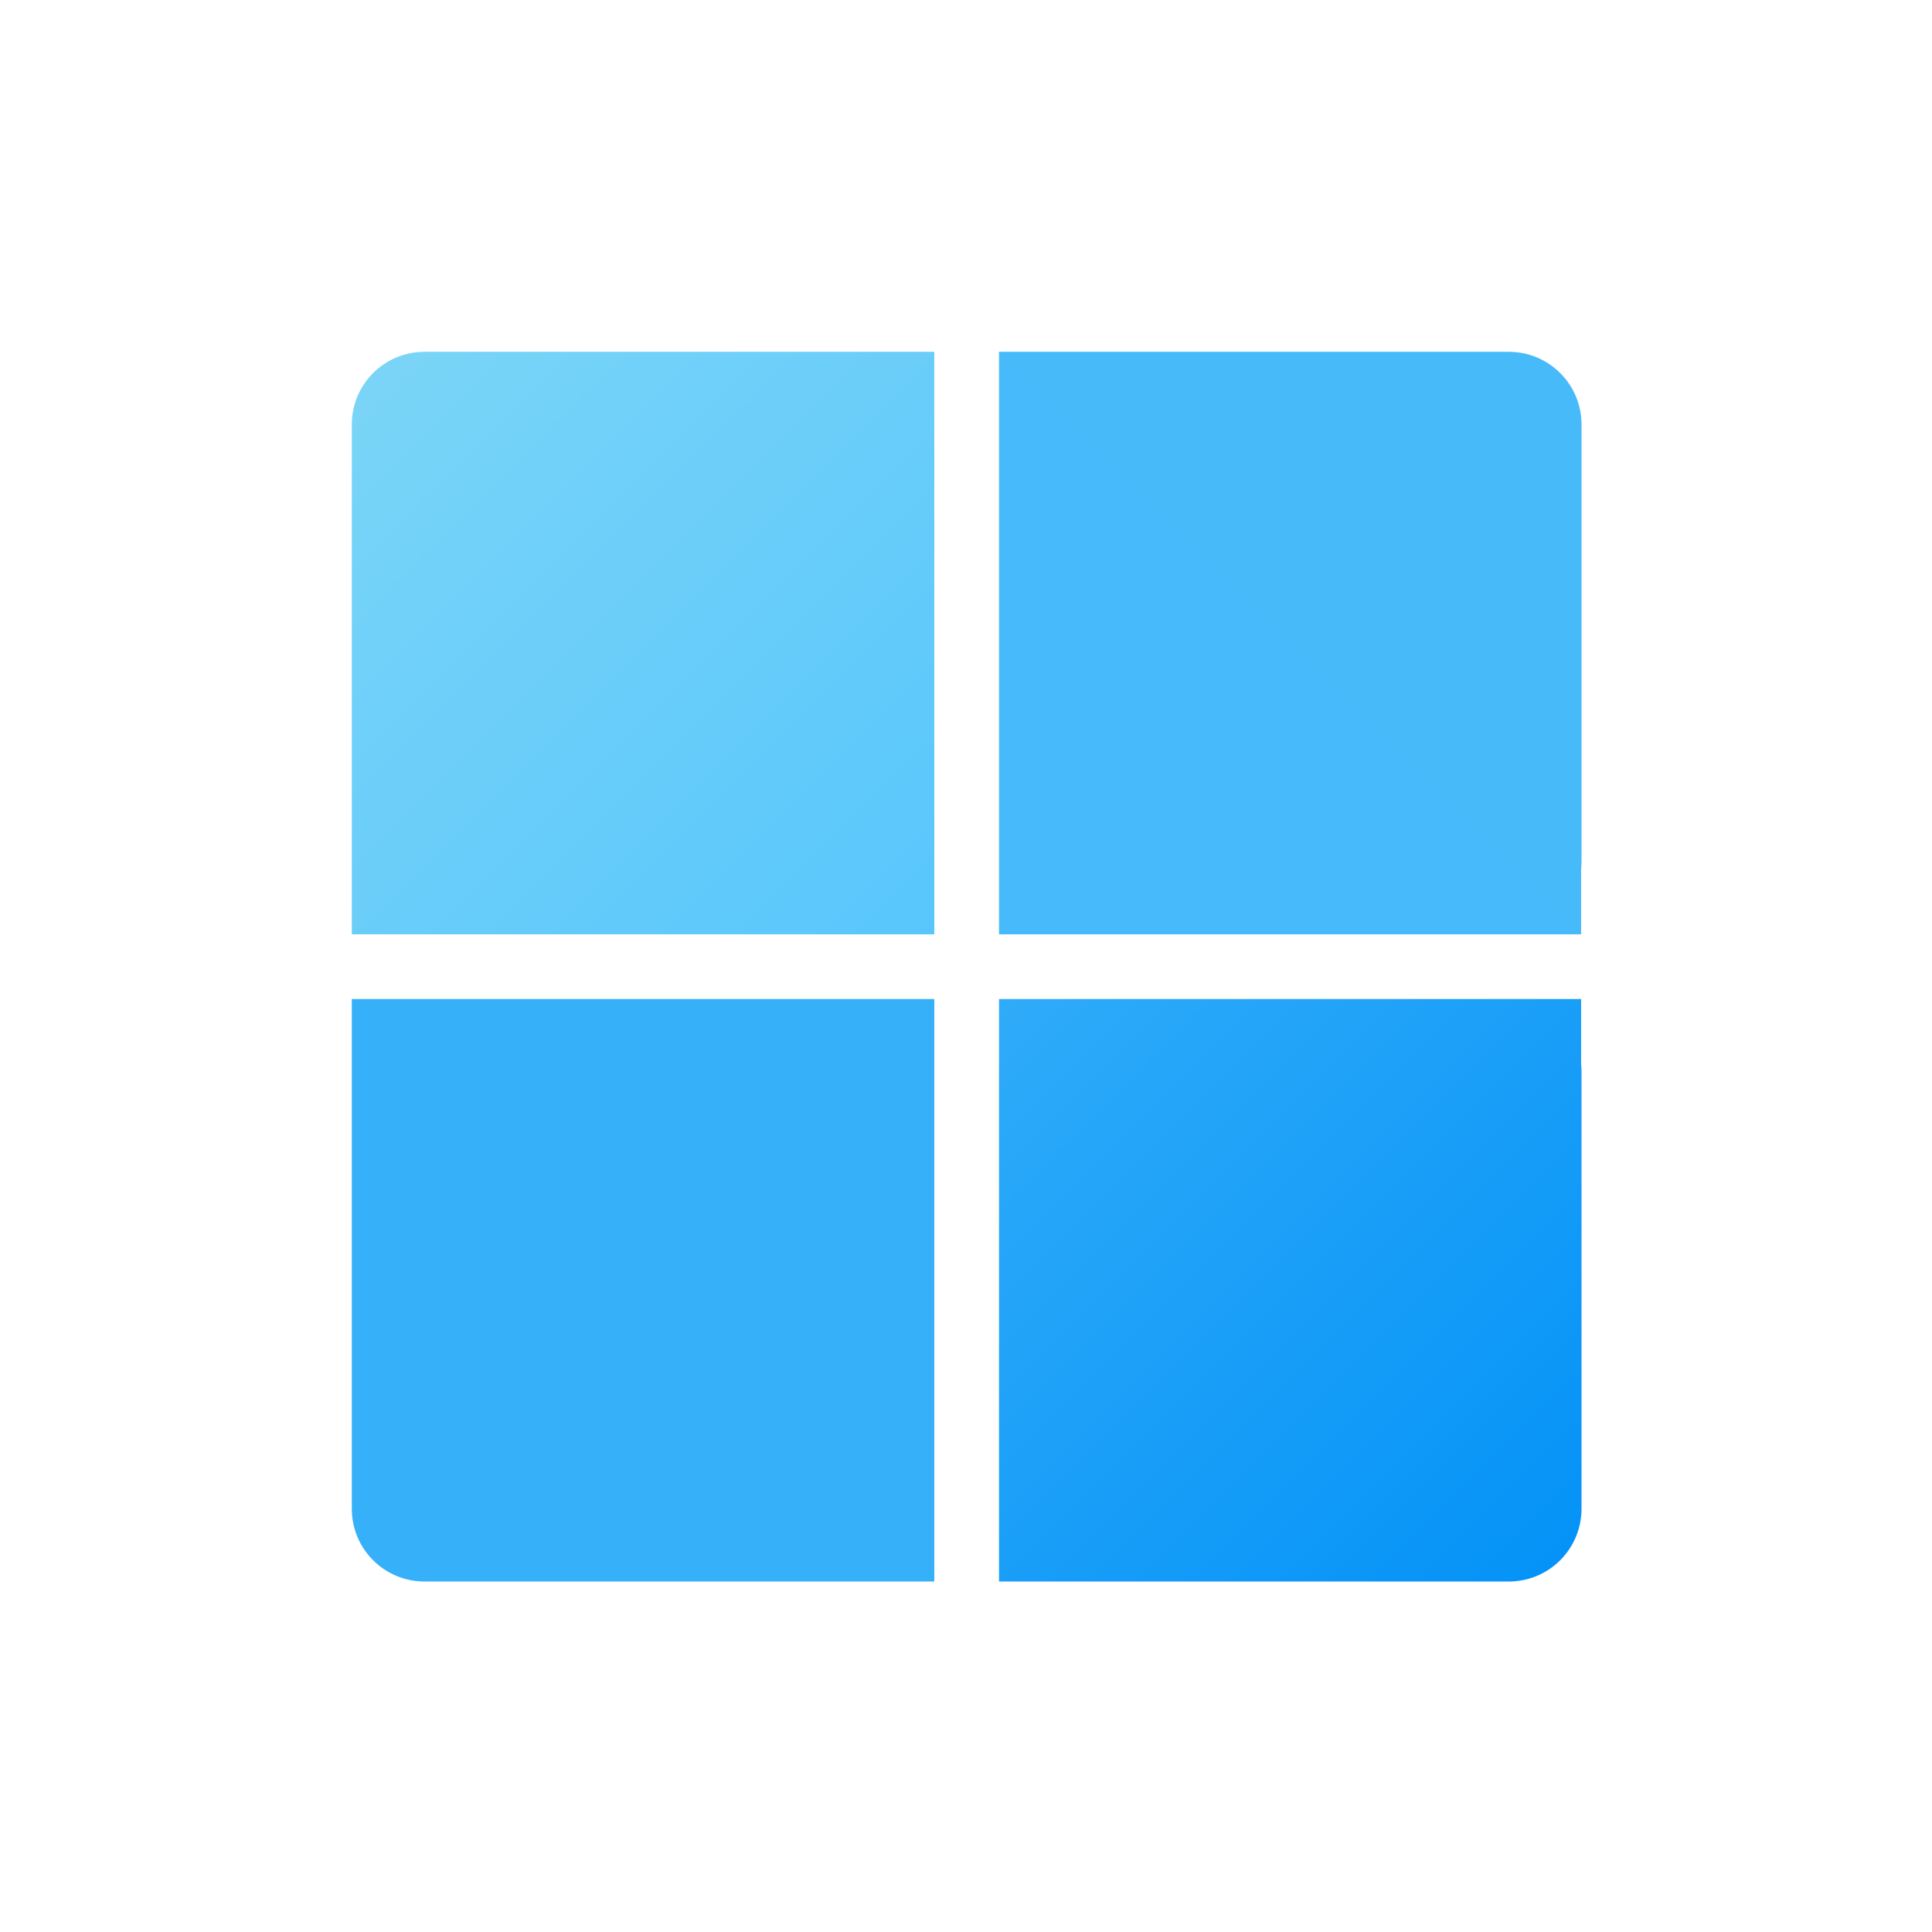 <?xml version="1.0" encoding="UTF-8" standalone="no"?>
<svg
   width="22"
   height="22"
   version="1.1"
   id="svg1"
   sodipodi:docname="start-here-symbolic.svg"
   inkscape:version="1.4 (e7c3feb100, 2024-10-09)"
   xmlns:inkscape="http://www.inkscape.org/namespaces/inkscape"
   xmlns:sodipodi="http://sodipodi.sourceforge.net/DTD/sodipodi-0.dtd"
   xmlns:xlink="http://www.w3.org/1999/xlink"
   xmlns="http://www.w3.org/2000/svg"
   xmlns:svg="http://www.w3.org/2000/svg">
  <sodipodi:namedview
     id="namedview1"
     pagecolor="#c8c8c8"
     bordercolor="#000000"
     borderopacity="0.25"
     inkscape:showpageshadow="2"
     inkscape:pageopacity="0.0"
     inkscape:pagecheckerboard="0"
     inkscape:deskcolor="#d1d1d1"
     inkscape:zoom="8.4090909"
     inkscape:cx="-21.881081"
     inkscape:cy="5.5891892"
     inkscape:window-width="1920"
     inkscape:window-height="952"
     inkscape:window-x="0"
     inkscape:window-y="34"
     inkscape:window-maximized="1"
     inkscape:current-layer="svg1" />
  <defs
     id="defs1">
    <style
       id="current-color-scheme"
       type="text/css">
   .ColorScheme-Text { color:#ffffff; } .ColorScheme-Highlight { color:#4285f4; }
  </style>
    <linearGradient
       inkscape:collect="always"
       xlink:href="#linearGradient101101"
       id="linearGradient264652"
       x1="40"
       y1="40"
       x2="49"
       y2="49"
       gradientUnits="userSpaceOnUse" />
    <linearGradient
       inkscape:collect="always"
       id="linearGradient101101">
      <stop
         style="stop-color:#7bd5f7;stop-opacity:1"
         offset="0"
         id="stop101097" />
      <stop
         style="stop-color:#58c6fc;stop-opacity:1"
         offset="1"
         id="stop101099" />
    </linearGradient>
    <linearGradient
       inkscape:collect="always"
       xlink:href="#linearGradient178300"
       id="linearGradient265010"
       x1="50"
       y1="49"
       x2="59"
       y2="40"
       gradientUnits="userSpaceOnUse" />
    <linearGradient
       inkscape:collect="always"
       id="linearGradient178300">
      <stop
         style="stop-color:#46bafb;stop-opacity:1"
         offset="0"
         id="stop178296" />
      <stop
         style="stop-color:#47baf9;stop-opacity:1"
         offset="1"
         id="stop178298" />
    </linearGradient>
    <linearGradient
       inkscape:collect="always"
       xlink:href="#linearGradient235644"
       id="linearGradient265530"
       x1="40"
       y1="59"
       x2="49"
       y2="50"
       gradientUnits="userSpaceOnUse" />
    <linearGradient
       inkscape:collect="always"
       id="linearGradient235644">
      <stop
         style="stop-color:#36b0f8;stop-opacity:1"
         offset="0"
         id="stop235640" />
      <stop
         style="stop-color:#35b0f9;stop-opacity:1"
         offset="1"
         id="stop235642" />
    </linearGradient>
    <linearGradient
       inkscape:collect="always"
       xlink:href="#linearGradient249224"
       id="linearGradient265666"
       x1="50"
       y1="50"
       x2="59"
       y2="59"
       gradientUnits="userSpaceOnUse" />
    <linearGradient
       inkscape:collect="always"
       id="linearGradient249224">
      <stop
         style="stop-color:#2fabf9;stop-opacity:1"
         offset="0"
         id="stop249220" />
      <stop
         style="stop-color:#0392f7;stop-opacity:1"
         offset="1"
         id="stop249222" />
    </linearGradient>
  </defs>
  <g
     id="g266308"
     transform="matrix(0.737,0,0,0.737,-25.474,-25.474)">
    <path
       id="rect264457"
       style="opacity:1;fill:url(#linearGradient264652);fill-opacity:1;stroke-width:1.125;stroke-linejoin:round"
       d="M 41.125,40 C 40.502,40 40,40.502 40,41.125 V 47 47.875 49 H 41.125 42 47.875 49 V 47.875 41.125 40 h -1.125 z" />
    <path
       id="rect264640"
       style="opacity:1;fill:url(#linearGradient265010);fill-opacity:1;stroke-width:1.125;stroke-linejoin:round"
       d="M 50,40 V 42 47.875 49 h 2 4.994 0.881 1.119 V 47.99 C 58.998,47.952 59,47.914 59,47.875 v -6.75 C 59,40.502 58.498,40 57.875,40 H 52 Z" />
    <path
       id="rect264642"
       style="opacity:1;fill:url(#linearGradient265530);fill-opacity:1;stroke-width:1.125;stroke-linejoin:round"
       d="M 40,50 V 51.125 52 57.875 C 40,58.498 40.502,59 41.125,59 H 47.875 49 V 57.875 51.125 50 H 47.875 42 41.125 Z" />
    <path
       id="rect264644"
       style="opacity:1;fill:url(#linearGradient265666);fill-opacity:1;stroke-width:1.125;stroke-linejoin:round"
       d="M 50,50 V 52 57.875 59 h 2 5.875 C 58.498,59 59,58.498 59,57.875 v -6.75 c 0,-0.039 -0.002,-0.077 -0.006,-0.115 V 50 H 57.875 56.994 52 Z" />
  </g>
</svg>
